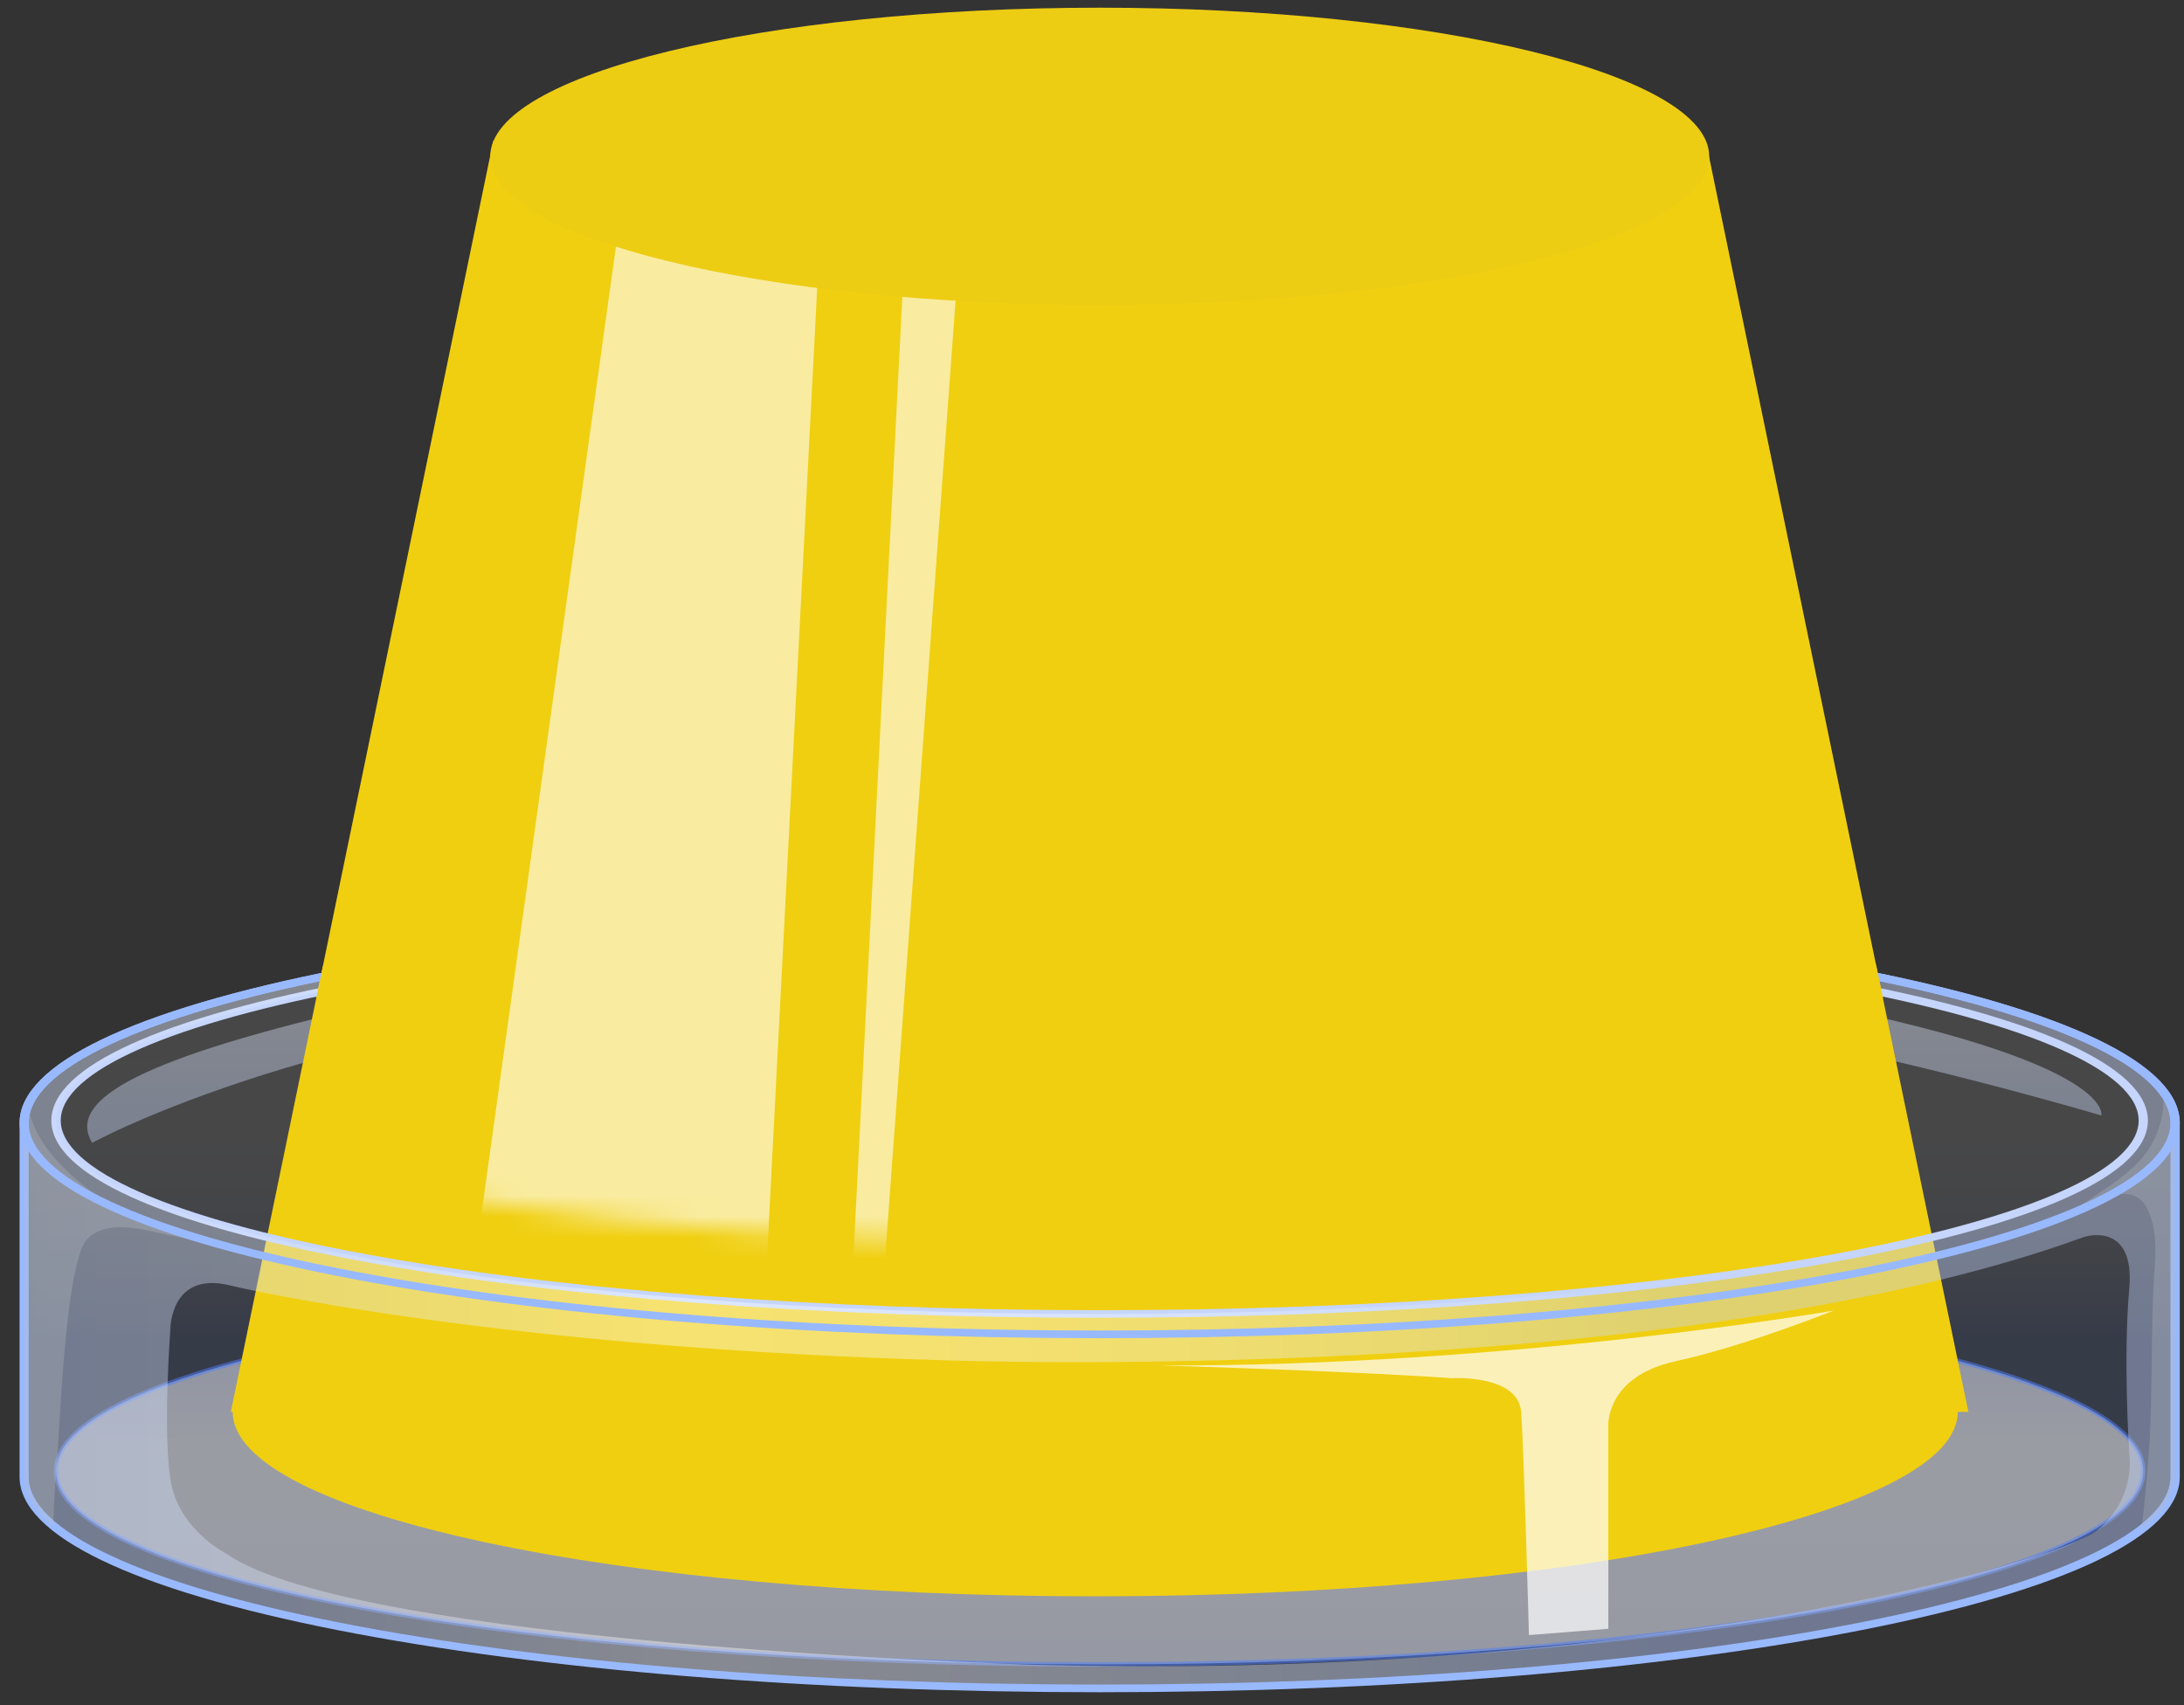 <svg width="105" height="82" viewBox="0 0 105 82" fill="none" xmlns="http://www.w3.org/2000/svg">
<rect x="0" y="0" width="105" height="82" fill="#333333" stroke="none"/>
<path opacity="0.1" d="M52.869 43.823C81.424 43.823 104.574 48.377 104.574 53.993V71.018C104.574 76.634 81.424 81.188 52.869 81.188C24.314 81.188 1.163 76.634 1.163 71.018V53.993C1.163 48.377 24.31 43.823 52.869 43.823Z" fill="url(#paint0_linear_2279_5066)"/>
<path opacity="0.5" d="M52.868 61.426C80.578 61.426 103.04 65.59 103.04 70.729C103.04 75.867 80.578 80.031 52.868 80.031C25.159 80.031 2.696 75.867 2.696 70.729C2.692 65.59 25.159 61.426 52.868 61.426Z" fill="url(#paint1_linear_2279_5066)" stroke="#5181FF" stroke-width="0.213"/>
<path opacity="0.4" d="M101.025 53.635C101.025 53.635 101.917 50.523 81.596 47.239C61.276 43.955 28.667 45.862 17.835 48.339C7.004 50.816 3.133 52.824 4.434 54.952C4.434 54.952 15.862 48.647 36.259 47.607C56.659 46.566 73.706 45.718 101.025 53.635Z" fill="url(#paint2_linear_2279_5066)"/>
<path d="M82.01 6.778H23.714L11.097 67.89H11.188C11.188 72.79 29.755 76.758 52.656 76.758C75.558 76.758 94.124 72.79 94.124 67.89H94.634L82.01 6.778Z" fill="#F0CF11"/>
<path d="M52.87 63.365C66.287 63.365 78.904 62.397 88.397 60.637C97.986 58.858 103.264 56.46 103.264 53.88C103.264 51.3 97.982 48.902 88.393 47.123C78.901 45.363 66.283 44.395 52.866 44.395C39.449 44.395 26.832 45.363 17.339 47.123C7.75 48.902 2.469 51.3 2.469 53.88C2.469 56.46 7.75 58.858 17.339 60.637C26.835 62.397 39.453 63.365 52.87 63.365ZM52.87 44.759C66.256 44.759 78.839 45.724 88.298 47.481C97.527 49.191 102.82 51.523 102.82 53.88C102.82 56.237 97.527 58.569 88.298 60.279C78.836 62.032 66.256 63 52.87 63C39.484 63 26.901 62.032 17.442 60.279C8.213 58.569 2.92 56.234 2.92 53.88C2.92 51.523 8.213 49.191 17.442 47.481C26.901 45.724 39.484 44.759 52.87 44.759Z" fill="#C5D5FC"/>
<path opacity="0.4" d="M52.869 43.823C81.424 43.823 104.574 48.377 104.574 53.993V71.018C104.574 76.634 81.424 81.188 52.869 81.188C24.314 81.188 1.163 76.634 1.163 71.018V53.993C1.163 48.377 24.31 43.823 52.869 43.823ZM8.197 71.159C8.568 73.545 10.878 74.704 10.878 74.704C17.055 79.045 49.289 80.035 49.289 80.035C78.62 80.896 99.017 75.135 100.88 73.545C102.742 71.954 102.367 69.877 102.367 69.877C102.367 69.877 102.069 65.288 102.367 61.982C102.666 58.679 100.206 59.474 100.206 59.474C80.479 66.693 45.414 65.408 45.414 65.408C26.134 64.858 13.85 62.472 11.023 61.8C8.193 61.127 8.193 63.88 8.193 63.88C8.193 63.88 7.822 68.774 8.197 71.159ZM52.869 63.183C80.578 63.183 103.041 59.018 103.041 53.88C103.041 48.741 80.578 44.577 52.869 44.577C25.159 44.577 2.697 48.741 2.697 53.88C2.693 59.018 25.159 63.183 52.869 63.183Z" fill="url(#paint3_linear_2279_5066)"/>
<path d="M52.868 81.37C66.698 81.37 79.698 80.311 89.482 78.385C99.357 76.445 104.796 73.827 104.796 71.018V53.993C104.796 51.183 99.357 48.565 89.482 46.623C79.698 44.7 66.695 43.64 52.868 43.64C39.042 43.64 26.038 44.7 16.255 46.623C6.38 48.565 0.941 51.183 0.941 53.993V71.018C0.941 73.827 6.38 76.445 16.255 78.388C26.038 80.311 39.038 81.37 52.868 81.37ZM52.868 44.005C66.664 44.005 79.63 45.061 89.379 46.978C98.891 48.851 104.348 51.406 104.348 53.993V71.018C104.348 73.604 98.891 76.159 89.375 78.029C79.626 79.947 66.66 81.002 52.865 81.002C39.069 81.002 26.104 79.947 16.355 78.029C6.839 76.156 1.381 73.601 1.381 71.018V53.993C1.381 51.406 6.839 48.851 16.355 46.981C26.107 45.061 39.073 44.005 52.868 44.005Z" fill="#99B9FF"/>
<path opacity="0.3" d="M103.347 69.27C103.488 66.85 103.415 64.43 103.526 62.014C103.584 60.766 103.836 59.254 103.209 58.075C102.49 56.727 100.895 57.793 99.686 58.217C101.105 57.17 102.8 56.344 103.549 54.832C103.939 54.043 104.066 53.261 104.004 52.484C104.375 52.978 104.574 53.481 104.574 53.993V71.018C104.574 71.895 104.012 72.743 102.953 73.554C103.132 72.13 103.262 70.7 103.347 69.27Z" fill="url(#paint4_linear_2279_5066)"/>
<path opacity="0.3" d="M1.351 53.126C1.477 54.131 2.082 55.127 2.9 55.986C3.764 56.897 4.786 57.664 6.006 58.242C7.096 58.761 8.255 59.166 9.387 59.612C7.723 59.455 5.401 58.355 4.189 59.587C3.126 60.668 2.843 69.201 2.728 70.458C2.64 71.43 2.579 72.404 2.56 73.378C1.646 72.621 1.156 71.832 1.156 71.018V53.993C1.164 53.701 1.229 53.411 1.351 53.126Z" fill="url(#paint5_linear_2279_5066)"/>
<path opacity="0.7" d="M88.155 63.019C88.155 63.019 72.585 65.719 55.76 65.656C55.76 65.656 64.496 65.904 69.808 66.269C69.808 66.269 73.01 66.077 73.136 67.916C73.262 69.754 73.507 78.623 73.507 78.623L77.324 78.319V68.538C77.324 68.538 77.194 66.187 80.567 65.452C83.941 64.713 88.155 63.019 88.155 63.019Z" fill="white"/>
<path d="M52.868 64.346C66.698 64.346 79.698 63.286 89.482 61.363C99.357 59.421 104.796 56.803 104.796 53.993C104.796 51.183 99.357 48.565 89.482 46.623C79.698 44.7 66.695 43.64 52.868 43.64C39.042 43.64 26.038 44.7 16.255 46.623C6.38 48.565 0.941 51.183 0.941 53.993C0.941 56.803 6.38 59.421 16.255 61.363C26.038 63.286 39.038 64.346 52.868 64.346ZM52.868 44.005C66.664 44.005 79.63 45.061 89.379 46.978C98.891 48.851 104.348 51.406 104.348 53.993C104.348 56.576 98.891 59.135 89.375 61.005C79.626 62.922 66.66 63.978 52.865 63.978C39.069 63.978 26.104 62.922 16.355 61.005C6.839 59.135 1.381 56.576 1.381 53.993C1.381 51.406 6.839 48.851 16.355 46.981C26.107 45.061 39.073 44.005 52.868 44.005Z" fill="#99B9FF"/>
<path d="M15.205 48.006L15.526 46.448L54.634 40.739L90.193 46.386L90.531 48.008L56.24 47.868L15.205 48.006Z" fill="#F0CF11"/>
<mask id="mask0_2279_5066" style="mask-type:alpha" maskUnits="userSpaceOnUse" x="11" y="6" width="84" height="54">
<path d="M82.016 6.77H23.72L11.102 53.075H11.194C11.194 56.789 29.761 59.795 52.662 59.795C75.563 59.795 94.13 56.789 94.13 53.075H94.64L82.016 6.77Z" fill="#393B36"/>
</mask>
<g mask="url(#mask0_2279_5066)">
<path d="M31.793 -3.832L40.122 -2.276L36.363 70.398L21.575 69.677L31.793 -3.832Z" fill="white" fill-opacity="0.6"/>
<path d="M43.551 10.929L46.201 10.929L42.304 63.883L40.902 62.94L43.551 10.929Z" fill="white" fill-opacity="0.6"/>
</g>
<path d="M52.873 14.662C69.056 14.662 82.174 11.463 82.174 7.516C82.174 3.57 69.056 0.37 52.873 0.37C36.69 0.37 23.571 3.57 23.571 7.516C23.571 11.463 36.69 14.662 52.873 14.662Z" fill="#EDCC14"/>
<defs>
<linearGradient id="paint0_linear_2279_5066" x1="52.868" y1="36.66" x2="52.868" y2="64.402" gradientUnits="userSpaceOnUse">
<stop stop-color="#C5D5FC"/>
<stop offset="0.113" stop-color="#DCE6FD"/>
<stop offset="0.247" stop-color="#EFF4FE"/>
<stop offset="0.382" stop-color="#FBFCFF"/>
<stop offset="0.521" stop-color="white"/>
<stop offset="0.611" stop-color="#FCFDFF"/>
<stop offset="0.684" stop-color="#F2F5FF"/>
<stop offset="0.751" stop-color="#E1E9FF"/>
<stop offset="0.815" stop-color="#C9D8FF"/>
<stop offset="0.876" stop-color="#AAC1FF"/>
<stop offset="0.936" stop-color="#83A6FF"/>
<stop offset="0.993" stop-color="#5785FF"/>
<stop offset="1" stop-color="#5181FF"/>
</linearGradient>
<linearGradient id="paint1_linear_2279_5066" x1="52.867" y1="94.779" x2="52.867" y2="46.802" gradientUnits="userSpaceOnUse">
<stop stop-color="#C5D5FC"/>
<stop offset="0.113" stop-color="#DCE6FD"/>
<stop offset="0.247" stop-color="#EFF4FE"/>
<stop offset="0.382" stop-color="#FBFCFF"/>
<stop offset="0.521" stop-color="white"/>
<stop offset="0.596" stop-color="#F0F4FE"/>
<stop offset="0.745" stop-color="#D8E3FD"/>
<stop offset="0.883" stop-color="#CAD9FC"/>
<stop offset="1" stop-color="#C5D5FC"/>
</linearGradient>
<linearGradient id="paint2_linear_2279_5066" x1="52.613" y1="32.313" x2="52.613" y2="56.563" gradientUnits="userSpaceOnUse">
<stop stop-color="#C5D5FC"/>
<stop offset="0.113" stop-color="#DCE6FD"/>
<stop offset="0.247" stop-color="#EFF4FE"/>
<stop offset="0.382" stop-color="#FBFCFF"/>
<stop offset="0.521" stop-color="white"/>
<stop offset="0.596" stop-color="#F0F4FE"/>
<stop offset="0.745" stop-color="#D8E3FD"/>
<stop offset="0.883" stop-color="#CAD9FC"/>
<stop offset="1" stop-color="#C5D5FC"/>
</linearGradient>
<linearGradient id="paint3_linear_2279_5066" x1="79.736" y1="62.505" x2="-12.446" y2="62.505" gradientUnits="userSpaceOnUse">
<stop stop-color="#C5D5FC"/>
<stop offset="0.113" stop-color="#DCE6FD"/>
<stop offset="0.247" stop-color="#EFF4FE"/>
<stop offset="0.382" stop-color="#FBFCFF"/>
<stop offset="0.521" stop-color="white"/>
<stop offset="0.596" stop-color="#F0F4FE"/>
<stop offset="0.744" stop-color="#D8E3FD"/>
<stop offset="0.881" stop-color="#CAD9FC"/>
<stop offset="0.997" stop-color="#C5D5FC"/>
</linearGradient>
<linearGradient id="paint4_linear_2279_5066" x1="79.735" y1="63.018" x2="-12.449" y2="63.018" gradientUnits="userSpaceOnUse">
<stop stop-color="#B4BAC0"/>
<stop offset="0.044" stop-color="#C0C5CA"/>
<stop offset="0.161" stop-color="#DCDFE1"/>
<stop offset="0.279" stop-color="#EFF1F2"/>
<stop offset="0.399" stop-color="#FBFBFC"/>
<stop offset="0.521" stop-color="white"/>
<stop offset="0.541" stop-color="#F9FAFA"/>
<stop offset="0.669" stop-color="#D8DBDE"/>
<stop offset="0.791" stop-color="#C0C6CA"/>
<stop offset="0.904" stop-color="#B2B9BE"/>
<stop offset="1" stop-color="#ADB4BA"/>
</linearGradient>
<linearGradient id="paint5_linear_2279_5066" x1="79.735" y1="63.251" x2="-12.445" y2="63.251" gradientUnits="userSpaceOnUse">
<stop stop-color="#B4BAC0"/>
<stop offset="0.044" stop-color="#C0C5CA"/>
<stop offset="0.161" stop-color="#DCDFE1"/>
<stop offset="0.279" stop-color="#EFF1F2"/>
<stop offset="0.399" stop-color="#FBFBFC"/>
<stop offset="0.521" stop-color="white"/>
<stop offset="0.541" stop-color="#F9FAFA"/>
<stop offset="0.669" stop-color="#D8DBDE"/>
<stop offset="0.791" stop-color="#C0C6CA"/>
<stop offset="0.904" stop-color="#B2B9BE"/>
<stop offset="1" stop-color="#ADB4BA"/>
</linearGradient>
</defs>
</svg>
